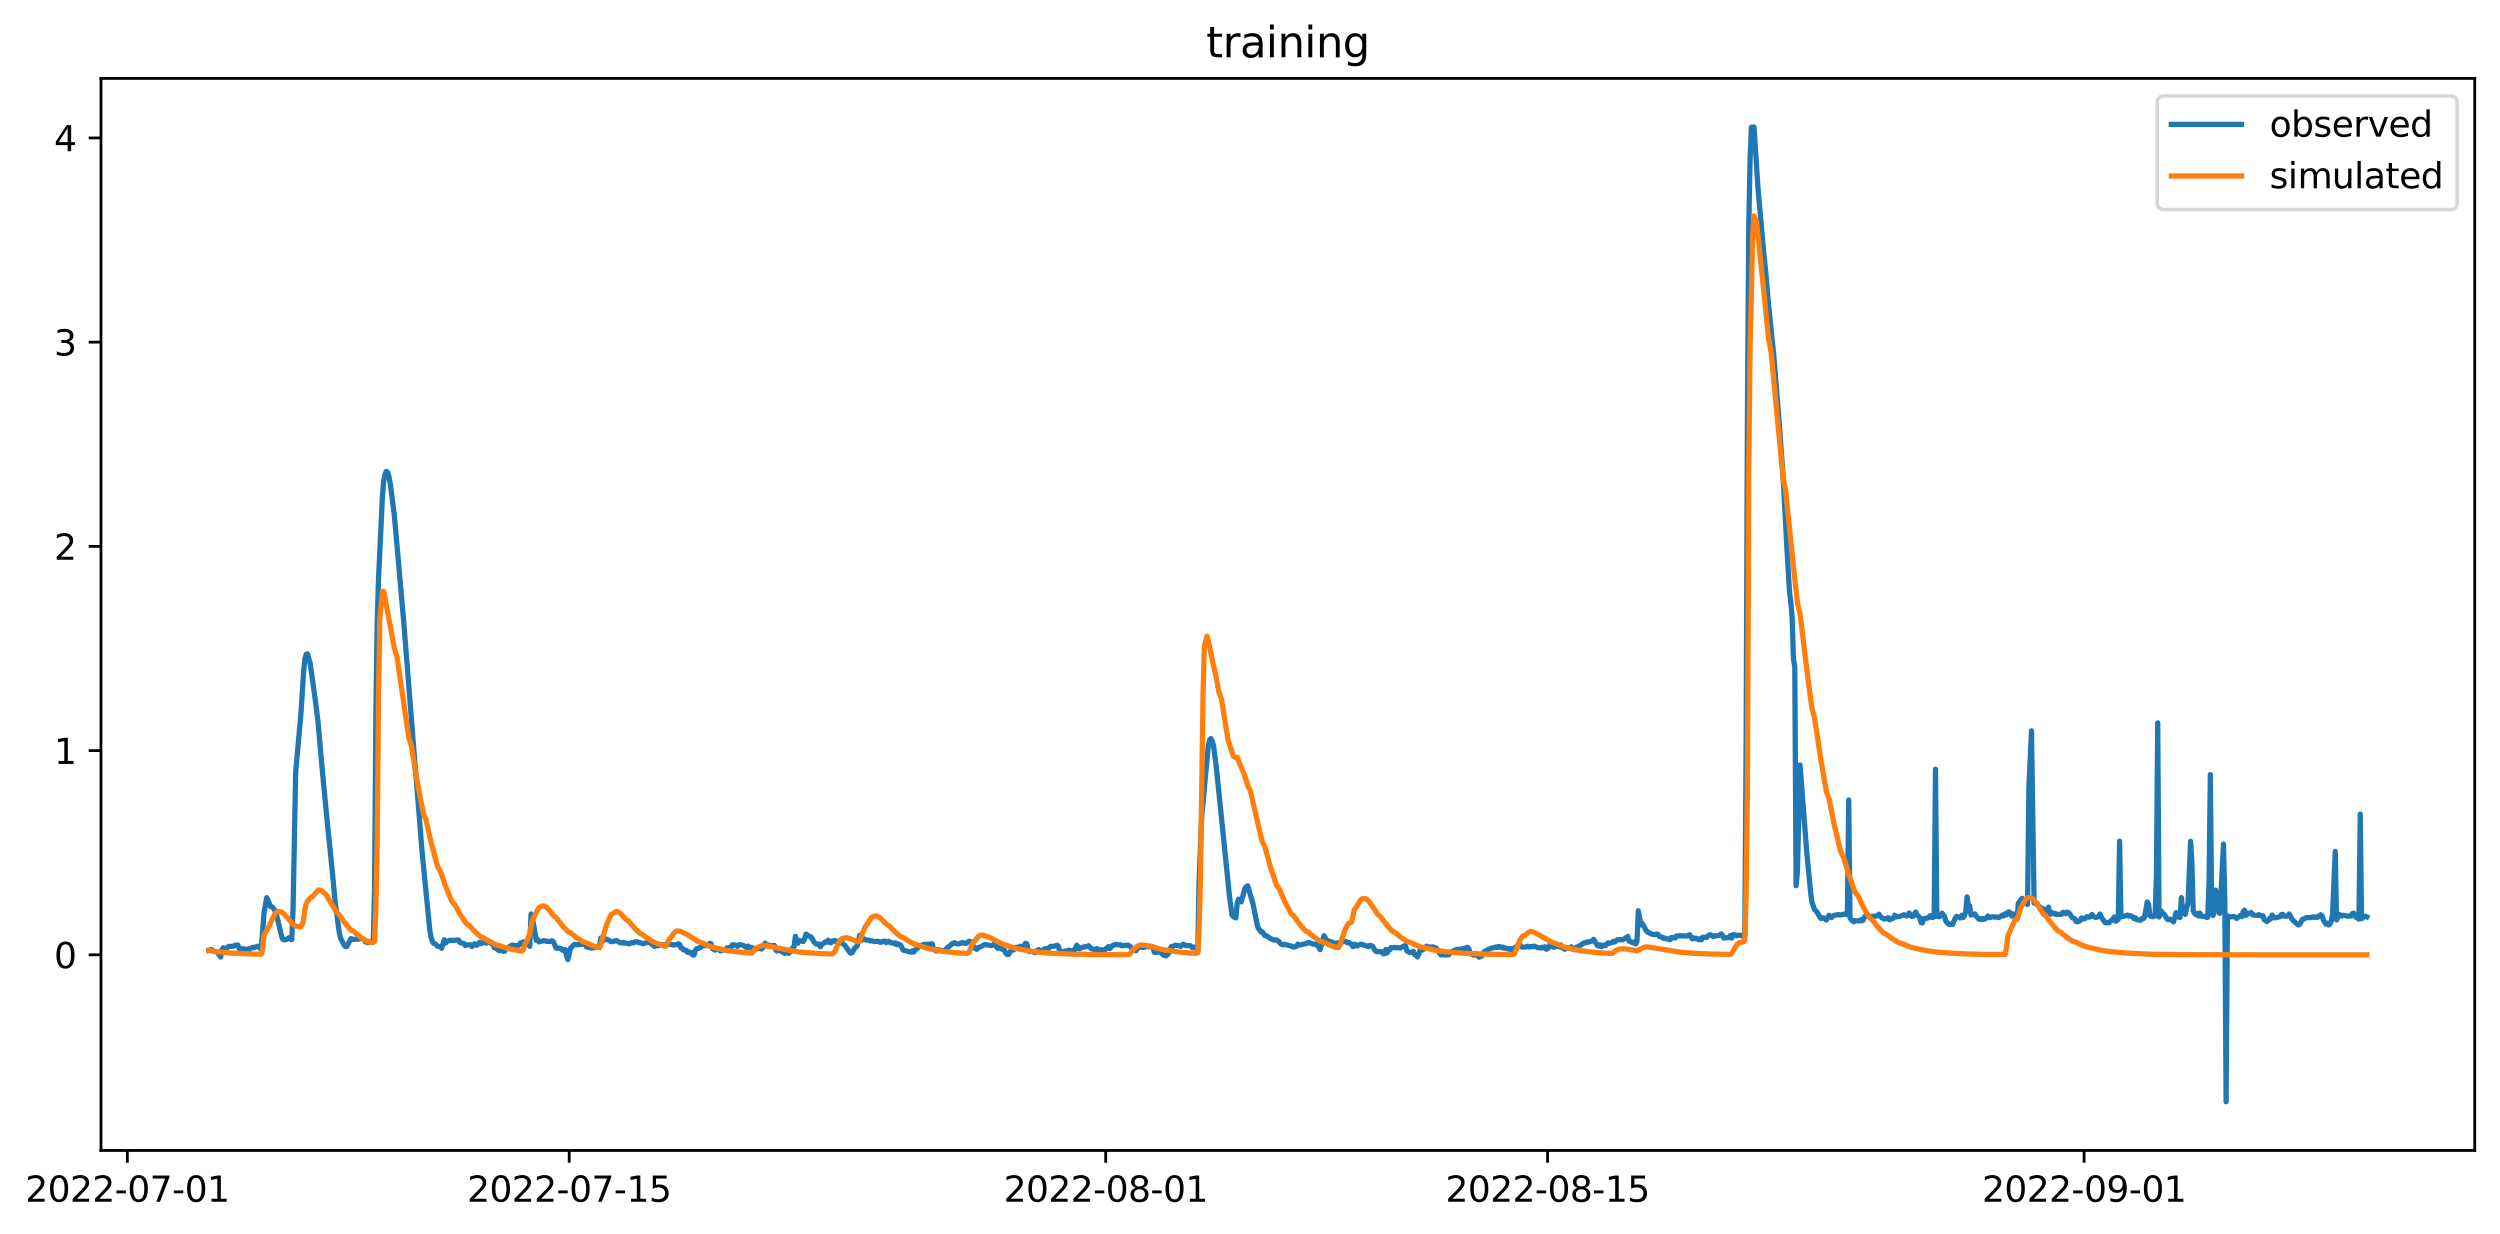 <?xml version="1.0" encoding="utf-8" standalone="no"?>
<!DOCTYPE svg PUBLIC "-//W3C//DTD SVG 1.1//EN"
  "http://www.w3.org/Graphics/SVG/1.1/DTD/svg11.dtd">
<svg xmlns:xlink="http://www.w3.org/1999/xlink" width="711.794pt" height="351.436pt" viewBox="0 0 711.794 351.436" xmlns="http://www.w3.org/2000/svg" version="1.1">
 <defs>
  <style type="text/css">*{stroke-linejoin: round; stroke-linecap: butt}</style>
 </defs>
 <g id="figure_1">
  <g id="patch_1">
   <path d="M 0 351.436 
L 711.794 351.436 
L 711.794 0 
L 0 0 
z
" style="fill: #ffffff"/>
  </g>
  <g id="axes_1">
   <g id="patch_2">
    <path d="M 28.751 327.558 
L 704.594 327.558 
L 704.594 22.318 
L 28.751 22.318 
z
" style="fill: #ffffff"/>
   </g>
   <g id="matplotlib.axis_1">
    <g id="xtick_1">
     <g id="line2d_1">
      <defs>
       <path id="m97dfba4a1a" d="M 0 0 
L 0 3.5 
" style="stroke: #000000; stroke-width: 0.8"/>
      </defs>
      <g>
       <use xlink:href="#m97dfba4a1a" x="36.258" y="327.558" style="stroke: #000000; stroke-width: 0.8"/>
      </g>
     </g>
     <g id="text_1">
      <!-- 2022-07-01 -->
      <g transform="translate(7.2 342.157) scale(0.1 -0.1)">
       <defs>
        <path id="DejaVuSans-32" d="M 1228 531 
L 3431 531 
L 3431 0 
L 469 0 
L 469 531 
Q 828 903 1448 1529 
Q 2069 2156 2228 2338 
Q 2531 2678 2651 2914 
Q 2772 3150 2772 3378 
Q 2772 3750 2511 3984 
Q 2250 4219 1831 4219 
Q 1534 4219 1204 4116 
Q 875 4013 500 3803 
L 500 4441 
Q 881 4594 1212 4672 
Q 1544 4750 1819 4750 
Q 2544 4750 2975 4387 
Q 3406 4025 3406 3419 
Q 3406 3131 3298 2873 
Q 3191 2616 2906 2266 
Q 2828 2175 2409 1742 
Q 1991 1309 1228 531 
z
" transform="scale(0.016)"/>
        <path id="DejaVuSans-30" d="M 2034 4250 
Q 1547 4250 1301 3770 
Q 1056 3291 1056 2328 
Q 1056 1369 1301 889 
Q 1547 409 2034 409 
Q 2525 409 2770 889 
Q 3016 1369 3016 2328 
Q 3016 3291 2770 3770 
Q 2525 4250 2034 4250 
z
M 2034 4750 
Q 2819 4750 3233 4129 
Q 3647 3509 3647 2328 
Q 3647 1150 3233 529 
Q 2819 -91 2034 -91 
Q 1250 -91 836 529 
Q 422 1150 422 2328 
Q 422 3509 836 4129 
Q 1250 4750 2034 4750 
z
" transform="scale(0.016)"/>
        <path id="DejaVuSans-2d" d="M 313 2009 
L 1997 2009 
L 1997 1497 
L 313 1497 
L 313 2009 
z
" transform="scale(0.016)"/>
        <path id="DejaVuSans-37" d="M 525 4666 
L 3525 4666 
L 3525 4397 
L 1831 0 
L 1172 0 
L 2766 4134 
L 525 4134 
L 525 4666 
z
" transform="scale(0.016)"/>
        <path id="DejaVuSans-31" d="M 794 531 
L 1825 531 
L 1825 4091 
L 703 3866 
L 703 4441 
L 1819 4666 
L 2450 4666 
L 2450 531 
L 3481 531 
L 3481 0 
L 794 0 
L 794 531 
z
" transform="scale(0.016)"/>
       </defs>
       <use xlink:href="#DejaVuSans-32"/>
       <use xlink:href="#DejaVuSans-30" x="63.623"/>
       <use xlink:href="#DejaVuSans-32" x="127.246"/>
       <use xlink:href="#DejaVuSans-32" x="190.869"/>
       <use xlink:href="#DejaVuSans-2d" x="254.492"/>
       <use xlink:href="#DejaVuSans-30" x="290.576"/>
       <use xlink:href="#DejaVuSans-37" x="354.199"/>
       <use xlink:href="#DejaVuSans-2d" x="417.822"/>
       <use xlink:href="#DejaVuSans-30" x="453.906"/>
       <use xlink:href="#DejaVuSans-31" x="517.529"/>
      </g>
     </g>
    </g>
    <g id="xtick_2">
     <g id="line2d_2">
      <g>
       <use xlink:href="#m97dfba4a1a" x="162.059" y="327.558" style="stroke: #000000; stroke-width: 0.8"/>
      </g>
     </g>
     <g id="text_2">
      <!-- 2022-07-15 -->
      <g transform="translate(133.001 342.157) scale(0.1 -0.1)">
       <defs>
        <path id="DejaVuSans-35" d="M 691 4666 
L 3169 4666 
L 3169 4134 
L 1269 4134 
L 1269 2991 
Q 1406 3038 1543 3061 
Q 1681 3084 1819 3084 
Q 2600 3084 3056 2656 
Q 3513 2228 3513 1497 
Q 3513 744 3044 326 
Q 2575 -91 1722 -91 
Q 1428 -91 1123 -41 
Q 819 9 494 109 
L 494 744 
Q 775 591 1075 516 
Q 1375 441 1709 441 
Q 2250 441 2565 725 
Q 2881 1009 2881 1497 
Q 2881 1984 2565 2268 
Q 2250 2553 1709 2553 
Q 1456 2553 1204 2497 
Q 953 2441 691 2322 
L 691 4666 
z
" transform="scale(0.016)"/>
       </defs>
       <use xlink:href="#DejaVuSans-32"/>
       <use xlink:href="#DejaVuSans-30" x="63.623"/>
       <use xlink:href="#DejaVuSans-32" x="127.246"/>
       <use xlink:href="#DejaVuSans-32" x="190.869"/>
       <use xlink:href="#DejaVuSans-2d" x="254.492"/>
       <use xlink:href="#DejaVuSans-30" x="290.576"/>
       <use xlink:href="#DejaVuSans-37" x="354.199"/>
       <use xlink:href="#DejaVuSans-2d" x="417.822"/>
       <use xlink:href="#DejaVuSans-31" x="453.906"/>
       <use xlink:href="#DejaVuSans-35" x="517.529"/>
      </g>
     </g>
    </g>
    <g id="xtick_3">
     <g id="line2d_3">
      <g>
       <use xlink:href="#m97dfba4a1a" x="314.817" y="327.558" style="stroke: #000000; stroke-width: 0.8"/>
      </g>
     </g>
     <g id="text_3">
      <!-- 2022-08-01 -->
      <g transform="translate(285.759 342.157) scale(0.1 -0.1)">
       <defs>
        <path id="DejaVuSans-38" d="M 2034 2216 
Q 1584 2216 1326 1975 
Q 1069 1734 1069 1313 
Q 1069 891 1326 650 
Q 1584 409 2034 409 
Q 2484 409 2743 651 
Q 3003 894 3003 1313 
Q 3003 1734 2745 1975 
Q 2488 2216 2034 2216 
z
M 1403 2484 
Q 997 2584 770 2862 
Q 544 3141 544 3541 
Q 544 4100 942 4425 
Q 1341 4750 2034 4750 
Q 2731 4750 3128 4425 
Q 3525 4100 3525 3541 
Q 3525 3141 3298 2862 
Q 3072 2584 2669 2484 
Q 3125 2378 3379 2068 
Q 3634 1759 3634 1313 
Q 3634 634 3220 271 
Q 2806 -91 2034 -91 
Q 1263 -91 848 271 
Q 434 634 434 1313 
Q 434 1759 690 2068 
Q 947 2378 1403 2484 
z
M 1172 3481 
Q 1172 3119 1398 2916 
Q 1625 2713 2034 2713 
Q 2441 2713 2670 2916 
Q 2900 3119 2900 3481 
Q 2900 3844 2670 4047 
Q 2441 4250 2034 4250 
Q 1625 4250 1398 4047 
Q 1172 3844 1172 3481 
z
" transform="scale(0.016)"/>
       </defs>
       <use xlink:href="#DejaVuSans-32"/>
       <use xlink:href="#DejaVuSans-30" x="63.623"/>
       <use xlink:href="#DejaVuSans-32" x="127.246"/>
       <use xlink:href="#DejaVuSans-32" x="190.869"/>
       <use xlink:href="#DejaVuSans-2d" x="254.492"/>
       <use xlink:href="#DejaVuSans-30" x="290.576"/>
       <use xlink:href="#DejaVuSans-38" x="354.199"/>
       <use xlink:href="#DejaVuSans-2d" x="417.822"/>
       <use xlink:href="#DejaVuSans-30" x="453.906"/>
       <use xlink:href="#DejaVuSans-31" x="517.529"/>
      </g>
     </g>
    </g>
    <g id="xtick_4">
     <g id="line2d_4">
      <g>
       <use xlink:href="#m97dfba4a1a" x="440.618" y="327.558" style="stroke: #000000; stroke-width: 0.8"/>
      </g>
     </g>
     <g id="text_4">
      <!-- 2022-08-15 -->
      <g transform="translate(411.56 342.157) scale(0.1 -0.1)">
       <use xlink:href="#DejaVuSans-32"/>
       <use xlink:href="#DejaVuSans-30" x="63.623"/>
       <use xlink:href="#DejaVuSans-32" x="127.246"/>
       <use xlink:href="#DejaVuSans-32" x="190.869"/>
       <use xlink:href="#DejaVuSans-2d" x="254.492"/>
       <use xlink:href="#DejaVuSans-30" x="290.576"/>
       <use xlink:href="#DejaVuSans-38" x="354.199"/>
       <use xlink:href="#DejaVuSans-2d" x="417.822"/>
       <use xlink:href="#DejaVuSans-31" x="453.906"/>
       <use xlink:href="#DejaVuSans-35" x="517.529"/>
      </g>
     </g>
    </g>
    <g id="xtick_5">
     <g id="line2d_5">
      <g>
       <use xlink:href="#m97dfba4a1a" x="593.376" y="327.558" style="stroke: #000000; stroke-width: 0.8"/>
      </g>
     </g>
     <g id="text_5">
      <!-- 2022-09-01 -->
      <g transform="translate(564.318 342.157) scale(0.1 -0.1)">
       <defs>
        <path id="DejaVuSans-39" d="M 703 97 
L 703 672 
Q 941 559 1184 500 
Q 1428 441 1663 441 
Q 2288 441 2617 861 
Q 2947 1281 2994 2138 
Q 2813 1869 2534 1725 
Q 2256 1581 1919 1581 
Q 1219 1581 811 2004 
Q 403 2428 403 3163 
Q 403 3881 828 4315 
Q 1253 4750 1959 4750 
Q 2769 4750 3195 4129 
Q 3622 3509 3622 2328 
Q 3622 1225 3098 567 
Q 2575 -91 1691 -91 
Q 1453 -91 1209 -44 
Q 966 3 703 97 
z
M 1959 2075 
Q 2384 2075 2632 2365 
Q 2881 2656 2881 3163 
Q 2881 3666 2632 3958 
Q 2384 4250 1959 4250 
Q 1534 4250 1286 3958 
Q 1038 3666 1038 3163 
Q 1038 2656 1286 2365 
Q 1534 2075 1959 2075 
z
" transform="scale(0.016)"/>
       </defs>
       <use xlink:href="#DejaVuSans-32"/>
       <use xlink:href="#DejaVuSans-30" x="63.623"/>
       <use xlink:href="#DejaVuSans-32" x="127.246"/>
       <use xlink:href="#DejaVuSans-32" x="190.869"/>
       <use xlink:href="#DejaVuSans-2d" x="254.492"/>
       <use xlink:href="#DejaVuSans-30" x="290.576"/>
       <use xlink:href="#DejaVuSans-39" x="354.199"/>
       <use xlink:href="#DejaVuSans-2d" x="417.822"/>
       <use xlink:href="#DejaVuSans-30" x="453.906"/>
       <use xlink:href="#DejaVuSans-31" x="517.529"/>
      </g>
     </g>
    </g>
   </g>
   <g id="matplotlib.axis_2">
    <g id="ytick_1">
     <g id="line2d_6">
      <defs>
       <path id="m1614adcaf3" d="M 0 0 
L -3.5 0 
" style="stroke: #000000; stroke-width: 0.8"/>
      </defs>
      <g>
       <use xlink:href="#m1614adcaf3" x="28.751" y="271.853" style="stroke: #000000; stroke-width: 0.8"/>
      </g>
     </g>
     <g id="text_6">
      <!-- 0 -->
      <g transform="translate(15.388 275.653) scale(0.1 -0.1)">
       <use xlink:href="#DejaVuSans-30"/>
      </g>
     </g>
    </g>
    <g id="ytick_2">
     <g id="line2d_7">
      <g>
       <use xlink:href="#m1614adcaf3" x="28.751" y="213.708" style="stroke: #000000; stroke-width: 0.8"/>
      </g>
     </g>
     <g id="text_7">
      <!-- 1 -->
      <g transform="translate(15.388 217.508) scale(0.1 -0.1)">
       <use xlink:href="#DejaVuSans-31"/>
      </g>
     </g>
    </g>
    <g id="ytick_3">
     <g id="line2d_8">
      <g>
       <use xlink:href="#m1614adcaf3" x="28.751" y="155.563" style="stroke: #000000; stroke-width: 0.8"/>
      </g>
     </g>
     <g id="text_8">
      <!-- 2 -->
      <g transform="translate(15.388 159.363) scale(0.1 -0.1)">
       <use xlink:href="#DejaVuSans-32"/>
      </g>
     </g>
    </g>
    <g id="ytick_4">
     <g id="line2d_9">
      <g>
       <use xlink:href="#m1614adcaf3" x="28.751" y="97.419" style="stroke: #000000; stroke-width: 0.8"/>
      </g>
     </g>
     <g id="text_9">
      <!-- 3 -->
      <g transform="translate(15.388 101.218) scale(0.1 -0.1)">
       <defs>
        <path id="DejaVuSans-33" d="M 2597 2516 
Q 3050 2419 3304 2112 
Q 3559 1806 3559 1356 
Q 3559 666 3084 287 
Q 2609 -91 1734 -91 
Q 1441 -91 1130 -33 
Q 819 25 488 141 
L 488 750 
Q 750 597 1062 519 
Q 1375 441 1716 441 
Q 2309 441 2620 675 
Q 2931 909 2931 1356 
Q 2931 1769 2642 2001 
Q 2353 2234 1838 2234 
L 1294 2234 
L 1294 2753 
L 1863 2753 
Q 2328 2753 2575 2939 
Q 2822 3125 2822 3475 
Q 2822 3834 2567 4026 
Q 2313 4219 1838 4219 
Q 1578 4219 1281 4162 
Q 984 4106 628 3988 
L 628 4550 
Q 988 4650 1302 4700 
Q 1616 4750 1894 4750 
Q 2613 4750 3031 4423 
Q 3450 4097 3450 3541 
Q 3450 3153 3228 2886 
Q 3006 2619 2597 2516 
z
" transform="scale(0.016)"/>
       </defs>
       <use xlink:href="#DejaVuSans-33"/>
      </g>
     </g>
    </g>
    <g id="ytick_5">
     <g id="line2d_10">
      <g>
       <use xlink:href="#m1614adcaf3" x="28.751" y="39.274" style="stroke: #000000; stroke-width: 0.8"/>
      </g>
     </g>
     <g id="text_10">
      <!-- 4 -->
      <g transform="translate(15.388 43.073) scale(0.1 -0.1)">
       <defs>
        <path id="DejaVuSans-34" d="M 2419 4116 
L 825 1625 
L 2419 1625 
L 2419 4116 
z
M 2253 4666 
L 3047 4666 
L 3047 1625 
L 3713 1625 
L 3713 1100 
L 3047 1100 
L 3047 0 
L 2419 0 
L 2419 1100 
L 313 1100 
L 313 1709 
L 2253 4666 
z
" transform="scale(0.016)"/>
       </defs>
       <use xlink:href="#DejaVuSans-34"/>
      </g>
     </g>
    </g>
   </g>
   <g id="line2d_11">
    <path d="M 59.471 270.582 
L 60.22 270.359 
L 60.594 270.734 
L 61.343 271.001 
L 61.718 270.9 
L 62.841 272.489 
L 63.215 270.353 
L 63.59 269.851 
L 63.964 270.124 
L 64.713 269.819 
L 65.087 269.476 
L 65.836 269.438 
L 66.21 269.469 
L 66.959 269.12 
L 67.708 269.056 
L 68.082 270.048 
L 68.457 270.239 
L 69.206 270.124 
L 69.954 270.277 
L 70.329 270.709 
L 70.703 270.162 
L 71.078 270.264 
L 71.827 269.724 
L 72.201 269.819 
L 72.95 269.597 
L 73.324 269.399 
L 73.699 269.406 
L 74.073 270.124 
L 74.447 269.215 
L 75.196 259.711 
L 75.945 255.579 
L 77.068 258.154 
L 77.443 258.224 
L 77.817 258.503 
L 78.566 259.775 
L 80.063 266.132 
L 80.438 267.34 
L 80.812 267.607 
L 81.561 267.454 
L 82.31 266.996 
L 82.684 267.34 
L 83.059 267.53 
L 83.433 259.012 
L 84.182 219.788 
L 85.68 203.221 
L 86.428 191.435 
L 86.803 187.716 
L 87.177 186.286 
L 87.552 186.159 
L 88.3 188.829 
L 89.798 199.483 
L 90.547 205.548 
L 91.67 218.294 
L 93.168 234.041 
L 93.917 241.25 
L 94.665 248.726 
L 95.414 256.698 
L 96.537 265.115 
L 96.912 266.996 
L 97.661 268.484 
L 98.035 269.209 
L 98.409 269.501 
L 98.784 269.438 
L 99.907 267.244 
L 100.656 267.499 
L 101.405 267.378 
L 101.779 267.435 
L 102.154 267.34 
L 102.528 267.054 
L 103.277 267.308 
L 103.651 267.53 
L 104.026 268.166 
L 104.774 268.389 
L 105.149 268.103 
L 105.523 268.179 
L 105.898 267.912 
L 106.272 268.141 
L 106.646 253.227 
L 107.021 202.382 
L 107.395 177.258 
L 107.77 164.811 
L 108.893 141.181 
L 109.267 136.89 
L 109.642 134.983 
L 110.016 134.189 
L 110.39 134.564 
L 110.765 135.873 
L 111.139 137.844 
L 112.263 146.585 
L 114.883 176.305 
L 118.253 218.803 
L 119.376 232.439 
L 120.125 242.089 
L 122.372 264.892 
L 122.746 266.958 
L 123.12 268.007 
L 123.495 268.598 
L 124.244 268.98 
L 124.618 269.438 
L 125.367 269.565 
L 125.741 269.972 
L 126.49 267.594 
L 126.864 268.522 
L 127.239 268.071 
L 127.988 267.721 
L 129.485 267.753 
L 129.86 267.607 
L 130.608 267.658 
L 130.983 268.37 
L 132.106 268.643 
L 132.481 269.209 
L 132.855 269.024 
L 133.978 268.98 
L 134.353 269.476 
L 135.101 268.713 
L 135.476 269.12 
L 135.85 269.094 
L 136.599 268.255 
L 136.973 268.675 
L 138.097 268.217 
L 138.471 268.522 
L 138.845 268.42 
L 139.22 268.026 
L 139.594 268.23 
L 139.969 268.751 
L 140.343 268.643 
L 140.717 269.857 
L 141.092 269.755 
L 141.841 270.518 
L 142.215 270.696 
L 142.964 270.359 
L 143.338 270.887 
L 143.713 270.804 
L 144.087 270.124 
L 144.836 269.857 
L 145.21 269.374 
L 145.959 269.088 
L 147.082 269.279 
L 147.457 269.209 
L 147.831 269.024 
L 148.206 268.446 
L 148.58 268.929 
L 148.954 268.141 
L 149.329 268.23 
L 150.452 268.865 
L 150.827 269.438 
L 151.201 260.22 
L 151.575 261.237 
L 152.699 267.753 
L 153.073 267.492 
L 153.447 268.166 
L 154.945 267.797 
L 155.694 268.026 
L 156.817 268.039 
L 157.191 267.836 
L 157.566 268.166 
L 158.315 269.914 
L 158.689 270.01 
L 159.063 269.933 
L 159.438 270.105 
L 159.812 270.086 
L 160.187 270.582 
L 160.936 270.359 
L 161.31 272.26 
L 161.684 273.22 
L 162.433 269.946 
L 163.182 269.171 
L 163.556 268.865 
L 164.305 268.993 
L 165.803 268.834 
L 166.552 268.484 
L 166.926 269.59 
L 168.424 269.946 
L 169.921 269.66 
L 170.67 269.724 
L 171.045 267.073 
L 171.419 267.263 
L 171.793 267.785 
L 172.168 267.187 
L 173.291 267.689 
L 174.04 268.134 
L 175.537 267.797 
L 176.286 268.293 
L 177.035 268.484 
L 177.409 268.293 
L 177.784 268.522 
L 178.158 268.452 
L 178.907 268.707 
L 179.281 268.675 
L 179.656 268.408 
L 180.405 268.446 
L 180.779 268.166 
L 181.528 268.166 
L 181.902 268.408 
L 182.277 268.389 
L 183.026 268.707 
L 184.523 268.255 
L 184.898 268.293 
L 186.395 269.469 
L 187.144 269.183 
L 187.518 269.247 
L 187.893 269.018 
L 188.267 269.056 
L 188.642 268.98 
L 189.39 269.094 
L 190.139 268.751 
L 190.514 268.929 
L 191.263 268.897 
L 191.637 269.056 
L 192.386 268.961 
L 192.76 268.98 
L 193.135 268.707 
L 193.509 268.904 
L 193.883 269.914 
L 194.258 269.933 
L 194.632 270.455 
L 195.381 270.55 
L 195.755 271.154 
L 196.13 271.04 
L 196.504 271.313 
L 196.879 271.154 
L 197.253 271.917 
L 197.627 271.879 
L 198.002 270.614 
L 198.376 270.086 
L 198.751 270.073 
L 199.499 269.692 
L 199.874 269.361 
L 200.623 269.215 
L 201.372 269.247 
L 201.746 269.056 
L 202.12 268.548 
L 202.495 268.751 
L 202.869 270.137 
L 203.618 270.518 
L 203.992 270.162 
L 204.741 270.328 
L 205.116 270.773 
L 205.49 270.518 
L 205.864 270.544 
L 206.239 270.391 
L 206.613 270.506 
L 206.988 269.883 
L 207.736 269.755 
L 208.111 269.857 
L 208.485 269.018 
L 209.234 269.018 
L 209.983 269.438 
L 210.357 268.993 
L 211.106 268.993 
L 211.855 269.279 
L 212.229 269.628 
L 212.604 269.743 
L 212.978 269.374 
L 213.353 269.819 
L 213.727 269.692 
L 214.101 269.819 
L 214.476 270.359 
L 215.225 270.169 
L 216.348 269.819 
L 216.722 270.2 
L 217.097 269.978 
L 217.471 269.361 
L 217.845 268.516 
L 218.22 269.247 
L 218.594 269.279 
L 218.969 269.094 
L 219.343 269.31 
L 220.466 269.171 
L 220.841 270.429 
L 221.215 270.773 
L 221.59 270.582 
L 221.964 270.582 
L 223.462 271.44 
L 224.21 271.218 
L 224.585 271.421 
L 225.334 270.55 
L 225.708 269.819 
L 226.082 269.533 
L 226.457 266.577 
L 226.831 267.817 
L 227.206 268.522 
L 227.58 267.785 
L 228.703 268.064 
L 229.078 267.34 
L 229.452 265.973 
L 230.95 266.831 
L 231.324 267.378 
L 231.699 268.134 
L 232.447 268.802 
L 233.196 268.789 
L 233.571 269.565 
L 233.945 268.98 
L 234.694 268.446 
L 235.068 268.134 
L 235.443 268.293 
L 235.817 267.689 
L 236.566 268.452 
L 236.94 267.95 
L 237.689 267.785 
L 238.063 268.179 
L 238.438 268.007 
L 238.812 268.408 
L 239.187 268.484 
L 239.561 268.331 
L 240.684 269.342 
L 241.808 270.963 
L 242.182 271.383 
L 242.556 271.313 
L 243.305 269.978 
L 243.68 269.705 
L 244.054 269.279 
L 244.803 266.291 
L 245.177 267.797 
L 245.552 267.302 
L 245.926 267.276 
L 246.675 267.689 
L 247.424 267.689 
L 247.798 267.912 
L 248.172 267.848 
L 248.921 268.071 
L 250.044 268.007 
L 250.419 268.255 
L 250.793 268.293 
L 251.168 268.103 
L 251.917 267.912 
L 252.291 268.357 
L 253.04 268.007 
L 253.414 268.37 
L 253.789 268.37 
L 254.537 268.637 
L 254.912 268.452 
L 255.286 268.98 
L 255.661 268.738 
L 256.409 269.056 
L 257.158 270.518 
L 258.281 270.804 
L 259.03 271.027 
L 259.405 271.078 
L 259.779 270.709 
L 260.153 271.078 
L 260.528 270.455 
L 261.277 269.946 
L 261.651 269.438 
L 262.774 268.98 
L 263.523 268.865 
L 264.646 268.834 
L 265.395 268.707 
L 265.77 270.277 
L 266.518 270.773 
L 266.893 270.353 
L 267.267 270.677 
L 267.642 270.467 
L 268.016 270.709 
L 268.765 270.773 
L 269.888 269.666 
L 270.262 269.476 
L 271.011 268.751 
L 271.76 268.408 
L 272.509 268.751 
L 272.883 268.77 
L 274.007 268.37 
L 274.755 268.611 
L 275.13 268.56 
L 275.879 267.988 
L 276.253 268.039 
L 276.627 268.293 
L 277.002 269.215 
L 277.751 270.137 
L 278.125 270.277 
L 278.499 269.781 
L 278.874 269.724 
L 279.997 269.132 
L 280.371 268.897 
L 282.244 269.247 
L 282.992 268.929 
L 283.367 268.37 
L 283.741 269.628 
L 284.116 270.048 
L 284.49 269.374 
L 285.239 270.232 
L 285.988 270.518 
L 286.362 271.383 
L 286.736 271.764 
L 287.111 271.758 
L 287.485 271.268 
L 287.86 270.55 
L 288.608 270.455 
L 288.983 269.819 
L 289.357 269.724 
L 290.106 269.724 
L 290.48 269.399 
L 290.855 269.552 
L 291.229 269.469 
L 291.604 269.209 
L 291.978 268.579 
L 292.353 268.751 
L 292.727 270.614 
L 293.101 270.963 
L 293.476 270.868 
L 294.225 270.963 
L 294.599 271.268 
L 294.973 270.773 
L 295.348 270.932 
L 295.722 270.353 
L 296.471 271.078 
L 296.845 270.518 
L 297.594 270.073 
L 298.343 270.073 
L 298.717 269.857 
L 299.092 269.476 
L 300.215 269.406 
L 300.964 269.12 
L 301.338 269.399 
L 301.713 270.9 
L 302.462 270.932 
L 302.836 271.116 
L 303.21 270.773 
L 303.585 271.249 
L 303.959 270.62 
L 304.334 270.518 
L 304.708 271.04 
L 305.082 270.677 
L 305.457 270.62 
L 305.831 270.887 
L 306.58 269.12 
L 306.954 269.552 
L 307.329 270.2 
L 307.703 269.914 
L 308.826 269.552 
L 309.575 269.514 
L 309.95 269.247 
L 310.698 270.105 
L 311.822 270.423 
L 312.196 270.086 
L 312.571 270.232 
L 312.945 270.544 
L 313.694 270.391 
L 314.068 270.9 
L 315.566 269.514 
L 315.94 270.105 
L 316.689 269.279 
L 317.438 268.929 
L 317.812 268.865 
L 318.187 268.993 
L 318.935 268.961 
L 319.31 269.285 
L 320.433 269.132 
L 320.807 269.183 
L 321.182 269.094 
L 321.931 269.59 
L 322.305 270.232 
L 323.428 270.696 
L 323.803 270.01 
L 324.552 269.666 
L 325.675 269.755 
L 326.424 269.438 
L 327.547 269.59 
L 327.921 269.438 
L 328.296 269.724 
L 328.67 271.154 
L 329.044 271.218 
L 329.793 271.059 
L 330.168 270.773 
L 330.542 271.249 
L 331.291 271.949 
L 331.665 272.108 
L 332.04 272.146 
L 332.414 271.822 
L 332.789 271.268 
L 333.163 270.2 
L 333.537 269.476 
L 333.912 269.469 
L 334.661 269.12 
L 335.784 269.285 
L 336.158 269.438 
L 336.907 268.827 
L 337.656 269.247 
L 338.779 269.215 
L 339.528 269.819 
L 339.902 269.628 
L 340.651 269.819 
L 341.026 271.001 
L 341.4 250.97 
L 342.149 232.63 
L 344.021 212.337 
L 344.395 210.659 
L 344.77 210.284 
L 345.144 210.964 
L 345.518 212.35 
L 346.267 218.103 
L 347.016 225.382 
L 350.011 254.829 
L 350.76 260.512 
L 351.135 261.014 
L 351.883 261.332 
L 352.258 257.079 
L 352.632 256.011 
L 353.381 256.774 
L 354.504 252.814 
L 354.879 252.426 
L 355.253 252.21 
L 356.751 257.346 
L 357.874 262.953 
L 358.248 264.326 
L 358.623 264.67 
L 358.997 265.356 
L 359.371 265.274 
L 360.12 266.386 
L 360.495 266.348 
L 361.618 267.187 
L 362.741 267.658 
L 363.49 267.626 
L 364.239 268.166 
L 364.613 268.713 
L 364.988 268.942 
L 365.362 269.024 
L 365.736 268.865 
L 367.608 269.342 
L 368.357 269.66 
L 369.106 269.438 
L 369.48 268.802 
L 369.855 269.018 
L 370.229 269.024 
L 371.353 268.751 
L 371.727 268.738 
L 372.476 268.357 
L 372.85 268.37 
L 373.973 268.865 
L 374.722 268.789 
L 375.097 269.31 
L 375.471 269.514 
L 375.845 270.391 
L 376.969 266.424 
L 377.717 267.721 
L 379.215 268.262 
L 379.964 268.611 
L 381.087 268.408 
L 382.959 268.026 
L 383.334 268.103 
L 383.708 268.446 
L 384.082 268.325 
L 384.831 268.929 
L 385.206 269.514 
L 385.58 268.827 
L 385.954 268.961 
L 386.329 269.342 
L 387.078 269.018 
L 387.452 268.802 
L 389.698 269.514 
L 390.073 269.12 
L 390.822 269.438 
L 391.571 270.709 
L 391.945 270.963 
L 392.319 270.9 
L 393.443 271.001 
L 393.817 271.535 
L 394.191 271.567 
L 394.566 270.315 
L 394.94 271.313 
L 395.315 270.391 
L 395.689 270.423 
L 396.063 269.781 
L 396.438 269.851 
L 397.187 269.724 
L 397.561 269.857 
L 397.935 269.781 
L 398.684 269.933 
L 399.807 269.279 
L 400.182 269.285 
L 400.556 270.741 
L 401.305 271.154 
L 401.68 271.23 
L 402.428 270.868 
L 402.803 271.841 
L 403.177 271.949 
L 403.552 272.451 
L 403.926 271.726 
L 404.3 270.62 
L 404.675 270.582 
L 405.424 270.232 
L 406.172 269.399 
L 406.547 269.66 
L 408.044 269.597 
L 408.419 270.2 
L 408.793 269.883 
L 409.542 270.741 
L 409.916 271.459 
L 410.291 271.879 
L 410.665 271.631 
L 411.414 271.949 
L 411.789 271.764 
L 412.163 271.917 
L 412.537 271.802 
L 412.912 271.186 
L 414.784 270.296 
L 415.907 270.277 
L 416.656 270.048 
L 417.03 270.073 
L 417.779 269.692 
L 418.153 270.01 
L 418.528 271.116 
L 418.902 271.599 
L 419.651 271.949 
L 420.025 271.459 
L 421.149 272.521 
L 421.898 272.203 
L 422.646 270.887 
L 423.395 270.582 
L 423.77 270.264 
L 424.518 270.073 
L 424.893 269.857 
L 425.267 269.851 
L 426.016 269.597 
L 426.39 269.781 
L 426.765 269.476 
L 427.139 269.565 
L 427.514 269.819 
L 427.888 269.66 
L 428.262 269.972 
L 428.637 269.883 
L 429.386 270.2 
L 430.134 270.073 
L 430.509 270.925 
L 430.883 270.124 
L 431.258 269.755 
L 431.632 269.628 
L 432.007 269.247 
L 432.381 269.247 
L 432.755 269.12 
L 433.13 269.59 
L 433.504 269.66 
L 434.253 269.66 
L 435.002 269.399 
L 435.376 269.628 
L 436.125 269.438 
L 436.499 269.514 
L 436.874 269.374 
L 437.623 269.755 
L 438.746 269.933 
L 439.12 269.705 
L 439.495 269.851 
L 439.869 269.552 
L 440.243 270.264 
L 440.618 270.124 
L 440.992 269.755 
L 441.367 268.865 
L 441.741 269.31 
L 442.49 269.724 
L 442.864 269.399 
L 443.239 269.399 
L 443.613 269.183 
L 443.988 269.59 
L 444.362 269.024 
L 444.736 269.857 
L 445.111 269.692 
L 445.485 270.277 
L 445.86 270.042 
L 446.608 269.883 
L 446.983 269.972 
L 447.357 269.552 
L 447.732 270.2 
L 448.106 270.048 
L 448.48 270.423 
L 448.855 269.666 
L 449.229 269.628 
L 450.727 268.611 
L 451.101 268.446 
L 451.476 268.446 
L 451.85 268.198 
L 452.225 268.217 
L 453.348 267.912 
L 453.722 267.454 
L 454.845 269.247 
L 455.22 269.399 
L 455.594 269.018 
L 455.969 269.565 
L 456.343 269.171 
L 456.717 269.056 
L 457.092 269.247 
L 457.841 268.446 
L 458.215 268.611 
L 458.964 268.325 
L 459.338 268.026 
L 459.713 268.217 
L 460.461 267.569 
L 460.836 267.594 
L 461.21 267.492 
L 461.959 267.607 
L 463.082 266.927 
L 463.457 266.615 
L 463.831 267.95 
L 464.206 268.071 
L 464.58 268.331 
L 464.954 268.42 
L 465.329 268.179 
L 465.703 268.77 
L 466.078 267.988 
L 466.452 259.33 
L 467.201 263.335 
L 467.575 262.915 
L 468.324 264.257 
L 468.698 264.937 
L 469.073 265.369 
L 470.196 265.89 
L 470.57 266.068 
L 471.319 266.1 
L 471.694 265.928 
L 472.068 266.005 
L 472.443 266.64 
L 472.817 266.768 
L 473.191 266.768 
L 473.566 267.149 
L 473.94 267.054 
L 474.315 267.302 
L 474.689 267.276 
L 475.438 267.562 
L 475.812 266.92 
L 476.187 267.073 
L 476.561 266.927 
L 476.935 267.073 
L 477.31 266.482 
L 477.684 266.539 
L 478.433 266.386 
L 478.807 266.482 
L 480.305 266.501 
L 481.054 266.119 
L 481.803 267.302 
L 482.177 267.022 
L 482.552 267.263 
L 482.926 267.117 
L 483.675 267.562 
L 484.049 267.263 
L 484.424 267.569 
L 484.798 266.831 
L 485.921 266.92 
L 486.296 266.45 
L 486.67 266.195 
L 487.044 266.164 
L 487.793 266.672 
L 488.168 266.424 
L 488.542 266.462 
L 489.665 266.259 
L 490.04 265.928 
L 490.414 266.291 
L 490.788 267.073 
L 492.286 266.92 
L 492.661 266.386 
L 493.035 267.085 
L 493.409 266.119 
L 494.158 266.195 
L 494.533 266.45 
L 494.907 266.272 
L 495.281 266.259 
L 496.03 266.482 
L 496.405 266.081 
L 496.779 266.348 
L 497.153 211.142 
L 497.528 117.552 
L 497.902 64.641 
L 498.277 45.423 
L 498.651 36.193 
L 499.4 36.193 
L 500.523 53.433 
L 502.021 70.458 
L 502.77 77.864 
L 503.518 86.573 
L 505.016 101.074 
L 506.514 119.612 
L 507.637 135.047 
L 508.76 156.076 
L 509.509 168.549 
L 509.883 171.41 
L 510.258 175.892 
L 510.632 187.659 
L 511.006 189.846 
L 511.381 252.197 
L 511.755 248.141 
L 512.504 217.817 
L 514.376 242.165 
L 515.499 253.913 
L 515.874 256.819 
L 516.623 258.98 
L 517.371 259.711 
L 518.12 261.141 
L 518.495 261.504 
L 518.869 261.275 
L 519.243 261.396 
L 519.992 261.936 
L 520.741 260.601 
L 521.49 261.237 
L 521.864 260.824 
L 522.239 260.588 
L 522.988 260.512 
L 523.362 260.41 
L 524.111 260.506 
L 525.234 260.207 
L 525.608 260.398 
L 525.983 259.934 
L 526.357 227.785 
L 526.732 261.332 
L 527.106 261.923 
L 527.855 262.457 
L 528.229 262.127 
L 529.352 262.19 
L 529.727 261.885 
L 530.101 262.19 
L 530.476 261.923 
L 530.85 261.078 
L 531.224 260.779 
L 531.599 260.919 
L 531.973 260.894 
L 532.348 260.983 
L 533.471 260.855 
L 533.845 260.894 
L 534.594 260.703 
L 534.969 260.283 
L 535.343 260.894 
L 535.717 261.269 
L 536.466 261.65 
L 537.215 261.523 
L 537.589 261.275 
L 537.964 261.885 
L 538.338 261.586 
L 538.713 261.618 
L 539.087 261.396 
L 539.461 260.588 
L 539.836 261.078 
L 540.21 260.894 
L 540.585 261.014 
L 541.708 260.627 
L 542.082 260.436 
L 542.831 260.779 
L 543.206 260.665 
L 543.58 259.94 
L 544.329 260.932 
L 544.703 260.855 
L 545.452 259.679 
L 545.826 260.588 
L 546.201 260.779 
L 546.575 261.332 
L 546.95 262.686 
L 547.324 262.794 
L 547.698 261.504 
L 548.822 261.428 
L 549.57 260.696 
L 549.945 261.199 
L 550.319 261.199 
L 550.694 261.014 
L 551.068 219.012 
L 551.443 260.442 
L 551.817 261.008 
L 552.191 260.983 
L 552.566 260.665 
L 552.94 259.997 
L 553.689 261.078 
L 554.063 262.381 
L 554.812 263.08 
L 555.187 263.22 
L 555.561 263.08 
L 555.935 263.182 
L 556.684 261.466 
L 557.059 260.919 
L 558.182 261.351 
L 558.556 260.588 
L 558.931 261.237 
L 559.305 260.779 
L 559.679 259.584 
L 560.054 255.363 
L 560.428 257.677 
L 560.803 257.88 
L 561.177 260.506 
L 562.3 260.207 
L 562.675 260.894 
L 563.049 261.237 
L 563.424 261.733 
L 563.798 261.586 
L 564.172 261.809 
L 564.547 261.491 
L 564.921 261.733 
L 565.296 261.555 
L 566.044 260.792 
L 566.419 261.275 
L 567.168 261.046 
L 568.665 261.11 
L 569.04 261.275 
L 570.163 260.506 
L 570.537 260.779 
L 570.912 260.169 
L 571.286 260.474 
L 571.661 259.749 
L 572.035 259.648 
L 572.409 260.093 
L 572.784 260.824 
L 573.158 260.169 
L 574.281 261.714 
L 574.656 257.194 
L 575.03 256.774 
L 575.405 256.024 
L 575.779 255.782 
L 576.153 256.66 
L 576.528 256.202 
L 576.902 257.264 
L 577.277 257.499 
L 577.651 224.492 
L 578.4 208.091 
L 579.149 257.156 
L 579.523 257.2 
L 579.897 257.117 
L 580.646 258.376 
L 581.021 258.344 
L 581.395 259.368 
L 581.77 258.758 
L 582.518 259.361 
L 582.893 260.321 
L 583.267 258.262 
L 583.642 260.347 
L 584.016 259.787 
L 584.39 259.934 
L 584.765 260.207 
L 585.139 260.061 
L 585.514 260.36 
L 587.011 260.283 
L 587.386 259.749 
L 588.134 260.131 
L 588.509 259.679 
L 588.883 259.826 
L 589.258 260.124 
L 590.006 261.3 
L 590.755 261.586 
L 591.13 262.419 
L 591.504 262.419 
L 592.253 262.114 
L 592.627 261.364 
L 593.002 261.428 
L 593.376 261.618 
L 593.751 261.466 
L 594.125 261.014 
L 594.874 261.141 
L 595.623 260.36 
L 595.997 260.951 
L 596.746 261.237 
L 597.12 261.046 
L 597.495 261.014 
L 597.869 260.245 
L 598.243 261.078 
L 599.367 262.686 
L 600.49 262.724 
L 600.864 262.19 
L 601.239 262.038 
L 601.988 261.084 
L 602.362 262.286 
L 603.111 261.745 
L 603.485 239.495 
L 603.86 261.046 
L 605.357 260.703 
L 605.732 260.538 
L 606.106 260.855 
L 606.48 260.696 
L 607.229 261.046 
L 607.604 261.542 
L 607.978 261.313 
L 608.352 261.841 
L 609.476 262 
L 609.85 261.523 
L 610.224 261.58 
L 610.599 261.141 
L 611.348 256.819 
L 611.722 257.384 
L 612.097 260.665 
L 612.471 260.919 
L 612.845 261.008 
L 613.22 260.824 
L 613.594 260.779 
L 613.969 249.476 
L 614.343 205.815 
L 614.717 261.078 
L 615.466 259.489 
L 615.841 260.245 
L 616.215 260.321 
L 616.964 261.618 
L 617.338 261.873 
L 617.713 261.695 
L 618.087 261.777 
L 618.461 262.038 
L 618.836 262.476 
L 619.585 259.838 
L 619.959 260.894 
L 620.333 261.122 
L 620.708 261.205 
L 621.082 255.592 
L 621.457 259.997 
L 621.831 259.597 
L 622.206 260.347 
L 622.58 258.452 
L 622.954 257.168 
L 623.703 239.527 
L 624.078 245.827 
L 624.452 259.368 
L 624.826 260.029 
L 625.201 260.398 
L 625.575 260.093 
L 625.95 260.817 
L 626.324 259.965 
L 626.698 260.703 
L 627.073 260.951 
L 627.822 260.855 
L 628.196 261.199 
L 628.57 261.161 
L 628.945 251.828 
L 629.319 220.538 
L 629.694 258.758 
L 630.068 260.665 
L 630.442 259.679 
L 630.817 253.418 
L 631.191 255.42 
L 631.94 260.061 
L 632.315 255.287 
L 633.063 240.322 
L 633.438 256.278 
L 633.812 313.684 
L 634.187 260.741 
L 634.561 261.11 
L 636.059 260.951 
L 636.433 261.122 
L 636.807 261.504 
L 637.931 260.633 
L 638.305 260.97 
L 638.679 259.552 
L 639.054 259.139 
L 639.428 260.665 
L 640.177 259.997 
L 640.551 260.054 
L 640.926 259.787 
L 641.3 260.442 
L 641.675 260.474 
L 642.049 260.633 
L 642.798 260.633 
L 643.172 260.398 
L 643.547 260.728 
L 644.296 260.728 
L 644.67 261.885 
L 645.419 262.381 
L 645.793 262.114 
L 646.168 261.459 
L 646.542 261.618 
L 646.916 260.538 
L 647.291 261.122 
L 647.665 261.332 
L 649.163 261.008 
L 649.537 260.442 
L 649.912 260.321 
L 650.286 260.824 
L 651.035 260.887 
L 651.409 260.665 
L 651.784 260.22 
L 652.533 261.65 
L 653.281 262.457 
L 654.405 263.366 
L 654.779 263.144 
L 655.528 261.771 
L 655.902 261.682 
L 656.651 261.269 
L 658.149 261.199 
L 658.523 261.046 
L 658.897 261.199 
L 659.272 261.046 
L 659.646 261.237 
L 660.021 261.046 
L 660.769 260.442 
L 661.144 260.779 
L 661.518 262 
L 662.267 263.144 
L 662.642 262.826 
L 663.016 263.373 
L 663.39 263.049 
L 663.765 262.229 
L 664.139 260.061 
L 664.888 242.42 
L 665.262 261.923 
L 666.011 260.347 
L 666.76 260.824 
L 667.134 260.588 
L 668.258 260.824 
L 669.381 260.817 
L 669.755 260.131 
L 670.13 259.997 
L 670.504 260.741 
L 670.878 261.237 
L 671.253 261.351 
L 671.627 261.682 
L 672.002 231.79 
L 672.376 261.555 
L 673.125 260.983 
L 673.499 260.855 
L 673.874 261.046 
L 673.874 261.046 
" clip-path="url(#pf10004e91a)" style="fill: none; stroke: #1f77b4; stroke-width: 1.5; stroke-linecap: square"/>
   </g>
   <g id="line2d_12">
    <path d="M 59.471 270.582 
L 61.718 270.949 
L 65.087 271.279 
L 69.206 271.528 
L 74.073 271.689 
L 74.447 271.629 
L 74.822 269.761 
L 75.196 266.158 
L 76.694 263.569 
L 78.191 260.305 
L 78.566 259.836 
L 78.94 259.583 
L 79.315 259.524 
L 80.063 259.624 
L 80.812 260.16 
L 81.936 261.4 
L 83.433 263.208 
L 84.556 263.776 
L 85.68 263.887 
L 86.054 263.156 
L 86.428 261.901 
L 86.803 258.89 
L 87.177 257.349 
L 87.552 256.577 
L 88.3 255.745 
L 89.049 255.213 
L 90.547 253.452 
L 90.921 253.353 
L 91.296 253.451 
L 92.793 254.639 
L 94.291 257.176 
L 95.789 259.77 
L 96.537 260.374 
L 98.035 262.556 
L 99.533 264.363 
L 99.907 264.761 
L 100.656 265.139 
L 102.154 266.466 
L 103.651 267.538 
L 104.026 267.772 
L 105.149 268.202 
L 105.523 268.39 
L 106.272 268.3 
L 106.646 268.005 
L 107.021 258.423 
L 107.395 239.723 
L 107.77 197.505 
L 108.144 176.199 
L 108.893 168.393 
L 109.267 168.392 
L 112.263 184.506 
L 113.011 186.895 
L 116.381 209.976 
L 117.13 212.402 
L 119.002 223.636 
L 120.499 231.476 
L 121.248 233.276 
L 122.746 239.853 
L 124.244 245.483 
L 124.618 246.752 
L 125.367 247.968 
L 126.864 252.335 
L 128.362 255.978 
L 128.736 256.786 
L 129.485 257.557 
L 130.983 260.29 
L 132.481 262.529 
L 132.855 263.021 
L 133.604 263.488 
L 135.101 265.131 
L 136.599 266.462 
L 136.973 266.752 
L 137.722 267.028 
L 139.594 268.201 
L 141.092 268.934 
L 142.215 269.244 
L 144.462 269.993 
L 145.21 270.191 
L 147.082 270.528 
L 148.58 270.78 
L 148.954 270.499 
L 149.329 269.1 
L 150.078 267.873 
L 150.827 265.812 
L 151.575 261.943 
L 152.324 260.547 
L 153.073 259.006 
L 153.447 258.433 
L 154.571 257.902 
L 154.945 257.926 
L 155.694 258.398 
L 156.443 259.223 
L 157.566 260.72 
L 158.315 261.233 
L 160.187 263.622 
L 161.684 265.216 
L 162.433 265.568 
L 163.931 266.81 
L 165.803 268.033 
L 166.926 268.437 
L 168.798 269.273 
L 169.921 269.675 
L 170.67 269.768 
L 171.045 269.133 
L 171.793 266.284 
L 172.542 263.749 
L 173.665 261.022 
L 174.04 260.35 
L 175.537 259.516 
L 175.912 259.59 
L 176.661 260.087 
L 177.784 261.298 
L 178.158 261.75 
L 178.907 262.206 
L 180.779 264.364 
L 182.277 265.814 
L 183.026 266.135 
L 184.523 267.267 
L 186.395 268.382 
L 187.518 268.749 
L 189.016 269.371 
L 189.39 269.468 
L 189.765 269.133 
L 190.514 267.465 
L 191.263 266.615 
L 192.011 265.491 
L 192.386 265.199 
L 192.76 265.056 
L 193.509 265.104 
L 194.258 265.432 
L 194.632 265.652 
L 195.381 265.894 
L 198.751 268.067 
L 199.874 268.461 
L 201.746 269.285 
L 202.869 269.684 
L 204.367 270.021 
L 206.988 270.62 
L 209.234 270.924 
L 212.229 271.229 
L 214.101 271.341 
L 214.476 270.936 
L 215.225 269.911 
L 217.097 269.181 
L 218.22 269.266 
L 226.831 270.974 
L 229.826 271.262 
L 233.945 271.519 
L 236.94 271.608 
L 237.315 271.357 
L 237.689 270.877 
L 238.812 268.32 
L 239.561 267.366 
L 239.935 267.127 
L 241.059 266.986 
L 241.808 267.133 
L 243.305 267.784 
L 244.054 268.139 
L 244.803 267.974 
L 245.552 265.689 
L 246.3 263.973 
L 248.172 261.154 
L 249.296 260.761 
L 249.67 260.8 
L 250.419 261.211 
L 251.542 262.279 
L 252.291 263.096 
L 253.04 263.506 
L 254.912 265.405 
L 256.409 266.663 
L 257.158 266.941 
L 259.03 268.131 
L 260.528 268.877 
L 261.651 269.193 
L 263.898 269.956 
L 264.646 270.158 
L 266.518 270.502 
L 268.765 270.891 
L 271.76 271.207 
L 275.13 271.443 
L 275.504 271.452 
L 275.879 271.189 
L 277.002 268.463 
L 277.751 267.656 
L 278.499 266.629 
L 279.248 266.242 
L 279.997 266.279 
L 281.869 266.938 
L 285.239 268.739 
L 286.362 269.064 
L 288.608 269.859 
L 289.357 270.072 
L 290.855 270.35 
L 293.476 270.842 
L 296.471 271.173 
L 300.215 271.446 
L 305.457 271.659 
L 313.694 271.791 
L 321.182 271.825 
L 321.556 271.715 
L 321.931 271.308 
L 322.305 270.693 
L 323.054 270.12 
L 323.803 269.383 
L 324.552 269.077 
L 325.3 269.043 
L 327.172 269.344 
L 330.542 270.261 
L 332.414 270.579 
L 334.661 270.945 
L 338.03 271.277 
L 340.651 271.447 
L 341.026 271.287 
L 341.4 264.572 
L 341.774 250.921 
L 342.523 197.835 
L 342.898 184.011 
L 343.646 181.132 
L 344.021 182.352 
L 345.144 187.839 
L 346.267 192.816 
L 347.016 196.856 
L 347.765 199.069 
L 349.637 210.571 
L 351.135 215.293 
L 351.883 215.753 
L 352.258 215.56 
L 353.381 218.445 
L 354.13 220.152 
L 354.879 222.37 
L 355.253 223.708 
L 356.002 225.169 
L 358.248 234.922 
L 359.371 239.606 
L 360.12 241.079 
L 361.618 246.472 
L 363.116 251.065 
L 363.49 252.095 
L 364.239 253.079 
L 365.736 256.593 
L 367.234 259.497 
L 367.608 260.138 
L 368.357 260.748 
L 369.855 262.902 
L 371.353 264.656 
L 371.727 265.04 
L 372.476 265.405 
L 373.973 266.683 
L 375.471 267.713 
L 375.845 267.938 
L 376.969 268.352 
L 378.841 269.208 
L 379.964 269.62 
L 381.087 269.792 
L 381.462 269.125 
L 382.959 264.737 
L 383.708 263.259 
L 384.082 262.821 
L 384.831 262.545 
L 385.58 259.023 
L 385.954 258.592 
L 387.452 256.165 
L 387.826 255.892 
L 388.201 255.821 
L 388.95 255.932 
L 389.698 256.572 
L 390.822 258.114 
L 392.319 260.43 
L 393.068 260.989 
L 394.566 263.033 
L 396.063 264.744 
L 396.438 265.122 
L 397.187 265.481 
L 398.684 266.741 
L 400.556 267.982 
L 401.68 268.391 
L 403.552 269.238 
L 404.675 269.644 
L 406.172 269.988 
L 408.793 270.598 
L 411.04 270.908 
L 414.035 271.218 
L 418.153 271.494 
L 423.77 271.691 
L 430.883 271.771 
L 431.258 271.393 
L 432.755 267.622 
L 433.504 266.54 
L 434.253 266.235 
L 435.376 265.309 
L 436.125 265.234 
L 436.874 265.479 
L 439.869 267.124 
L 441.741 268.23 
L 442.864 268.608 
L 444.736 269.398 
L 445.86 269.779 
L 447.357 270.102 
L 449.978 270.674 
L 452.225 270.965 
L 455.22 271.257 
L 458.964 271.476 
L 459.338 271.232 
L 460.087 270.58 
L 460.836 270.248 
L 461.585 270.142 
L 463.082 270.209 
L 466.078 270.688 
L 467.95 269.743 
L 468.698 269.604 
L 469.822 269.686 
L 478.433 271.119 
L 482.177 271.413 
L 487.044 271.631 
L 492.661 271.727 
L 493.035 271.453 
L 493.784 270.167 
L 494.533 268.959 
L 495.281 268.35 
L 496.405 268.154 
L 496.779 267.667 
L 497.153 254.942 
L 497.528 222.921 
L 497.902 134.157 
L 498.277 99.156 
L 499.025 66.78 
L 499.4 61.458 
L 500.149 63.328 
L 502.77 88.773 
L 503.518 96.336 
L 504.267 100.257 
L 507.637 135.855 
L 508.386 139.65 
L 511.006 164.818 
L 511.755 171.536 
L 512.504 174.812 
L 514.751 193.246 
L 515.874 201.638 
L 516.623 204.307 
L 518.495 216.666 
L 519.992 225.356 
L 520.741 227.362 
L 522.239 234.738 
L 523.736 241.112 
L 524.111 242.557 
L 524.86 243.944 
L 526.357 248.951 
L 527.855 253.158 
L 528.229 254.096 
L 528.978 254.991 
L 530.476 258.177 
L 531.973 260.799 
L 532.348 261.377 
L 533.097 261.926 
L 534.594 263.862 
L 536.092 265.435 
L 536.466 265.779 
L 537.215 266.105 
L 538.713 267.248 
L 540.585 268.369 
L 541.708 268.738 
L 543.58 269.501 
L 544.703 269.867 
L 546.201 270.176 
L 548.822 270.725 
L 551.443 271.051 
L 554.812 271.344 
L 559.305 271.581 
L 566.044 271.744 
L 570.912 271.754 
L 571.286 269.877 
L 571.661 266.474 
L 573.158 263.154 
L 573.533 262.219 
L 574.281 261.437 
L 574.656 260.697 
L 575.405 258.324 
L 576.528 256.356 
L 576.902 255.891 
L 577.277 255.618 
L 577.651 255.545 
L 578.4 255.653 
L 579.149 256.293 
L 580.272 257.851 
L 581.77 260.202 
L 582.518 260.77 
L 584.016 262.853 
L 585.514 264.597 
L 585.888 264.982 
L 586.637 265.348 
L 588.134 266.634 
L 589.632 267.673 
L 590.006 267.9 
L 591.13 268.318 
L 593.002 269.182 
L 594.125 269.597 
L 595.623 269.948 
L 598.243 270.571 
L 600.49 270.887 
L 603.485 271.204 
L 607.229 271.464 
L 612.845 271.678 
L 621.831 271.803 
L 643.172 271.851 
L 673.874 271.853 
L 673.874 271.853 
" clip-path="url(#pf10004e91a)" style="fill: none; stroke: #ff7f0e; stroke-width: 1.5; stroke-linecap: square"/>
   </g>
   <g id="patch_3">
    <path d="M 28.751 327.558 
L 28.751 22.318 
" style="fill: none; stroke: #000000; stroke-width: 0.8; stroke-linejoin: miter; stroke-linecap: square"/>
   </g>
   <g id="patch_4">
    <path d="M 704.594 327.558 
L 704.594 22.318 
" style="fill: none; stroke: #000000; stroke-width: 0.8; stroke-linejoin: miter; stroke-linecap: square"/>
   </g>
   <g id="patch_5">
    <path d="M 28.751 327.558 
L 704.594 327.558 
" style="fill: none; stroke: #000000; stroke-width: 0.8; stroke-linejoin: miter; stroke-linecap: square"/>
   </g>
   <g id="patch_6">
    <path d="M 28.751 22.318 
L 704.594 22.318 
" style="fill: none; stroke: #000000; stroke-width: 0.8; stroke-linejoin: miter; stroke-linecap: square"/>
   </g>
   <g id="text_11">
    <!-- training -->
    <g transform="translate(343.429 16.318) scale(0.12 -0.12)">
     <defs>
      <path id="DejaVuSans-74" d="M 1172 4494 
L 1172 3500 
L 2356 3500 
L 2356 3053 
L 1172 3053 
L 1172 1153 
Q 1172 725 1289 603 
Q 1406 481 1766 481 
L 2356 481 
L 2356 0 
L 1766 0 
Q 1100 0 847 248 
Q 594 497 594 1153 
L 594 3053 
L 172 3053 
L 172 3500 
L 594 3500 
L 594 4494 
L 1172 4494 
z
" transform="scale(0.016)"/>
      <path id="DejaVuSans-72" d="M 2631 2963 
Q 2534 3019 2420 3045 
Q 2306 3072 2169 3072 
Q 1681 3072 1420 2755 
Q 1159 2438 1159 1844 
L 1159 0 
L 581 0 
L 581 3500 
L 1159 3500 
L 1159 2956 
Q 1341 3275 1631 3429 
Q 1922 3584 2338 3584 
Q 2397 3584 2469 3576 
Q 2541 3569 2628 3553 
L 2631 2963 
z
" transform="scale(0.016)"/>
      <path id="DejaVuSans-61" d="M 2194 1759 
Q 1497 1759 1228 1600 
Q 959 1441 959 1056 
Q 959 750 1161 570 
Q 1363 391 1709 391 
Q 2188 391 2477 730 
Q 2766 1069 2766 1631 
L 2766 1759 
L 2194 1759 
z
M 3341 1997 
L 3341 0 
L 2766 0 
L 2766 531 
Q 2569 213 2275 61 
Q 1981 -91 1556 -91 
Q 1019 -91 701 211 
Q 384 513 384 1019 
Q 384 1609 779 1909 
Q 1175 2209 1959 2209 
L 2766 2209 
L 2766 2266 
Q 2766 2663 2505 2880 
Q 2244 3097 1772 3097 
Q 1472 3097 1187 3025 
Q 903 2953 641 2809 
L 641 3341 
Q 956 3463 1253 3523 
Q 1550 3584 1831 3584 
Q 2591 3584 2966 3190 
Q 3341 2797 3341 1997 
z
" transform="scale(0.016)"/>
      <path id="DejaVuSans-69" d="M 603 3500 
L 1178 3500 
L 1178 0 
L 603 0 
L 603 3500 
z
M 603 4863 
L 1178 4863 
L 1178 4134 
L 603 4134 
L 603 4863 
z
" transform="scale(0.016)"/>
      <path id="DejaVuSans-6e" d="M 3513 2113 
L 3513 0 
L 2938 0 
L 2938 2094 
Q 2938 2591 2744 2837 
Q 2550 3084 2163 3084 
Q 1697 3084 1428 2787 
Q 1159 2491 1159 1978 
L 1159 0 
L 581 0 
L 581 3500 
L 1159 3500 
L 1159 2956 
Q 1366 3272 1645 3428 
Q 1925 3584 2291 3584 
Q 2894 3584 3203 3211 
Q 3513 2838 3513 2113 
z
" transform="scale(0.016)"/>
      <path id="DejaVuSans-67" d="M 2906 1791 
Q 2906 2416 2648 2759 
Q 2391 3103 1925 3103 
Q 1463 3103 1205 2759 
Q 947 2416 947 1791 
Q 947 1169 1205 825 
Q 1463 481 1925 481 
Q 2391 481 2648 825 
Q 2906 1169 2906 1791 
z
M 3481 434 
Q 3481 -459 3084 -895 
Q 2688 -1331 1869 -1331 
Q 1566 -1331 1297 -1286 
Q 1028 -1241 775 -1147 
L 775 -588 
Q 1028 -725 1275 -790 
Q 1522 -856 1778 -856 
Q 2344 -856 2625 -561 
Q 2906 -266 2906 331 
L 2906 616 
Q 2728 306 2450 153 
Q 2172 0 1784 0 
Q 1141 0 747 490 
Q 353 981 353 1791 
Q 353 2603 747 3093 
Q 1141 3584 1784 3584 
Q 2172 3584 2450 3431 
Q 2728 3278 2906 2969 
L 2906 3500 
L 3481 3500 
L 3481 434 
z
" transform="scale(0.016)"/>
     </defs>
     <use xlink:href="#DejaVuSans-74"/>
     <use xlink:href="#DejaVuSans-72" x="39.209"/>
     <use xlink:href="#DejaVuSans-61" x="80.322"/>
     <use xlink:href="#DejaVuSans-69" x="141.602"/>
     <use xlink:href="#DejaVuSans-6e" x="169.385"/>
     <use xlink:href="#DejaVuSans-69" x="232.764"/>
     <use xlink:href="#DejaVuSans-6e" x="260.547"/>
     <use xlink:href="#DejaVuSans-67" x="323.926"/>
    </g>
   </g>
   <g id="legend_1">
    <g id="patch_7">
     <path d="M 616.2 59.674 
L 697.594 59.674 
Q 699.594 59.674 699.594 57.674 
L 699.594 29.318 
Q 699.594 27.318 697.594 27.318 
L 616.2 27.318 
Q 614.2 27.318 614.2 29.318 
L 614.2 57.674 
Q 614.2 59.674 616.2 59.674 
z
" style="fill: #ffffff; opacity: 0.8; stroke: #cccccc; stroke-linejoin: miter"/>
    </g>
    <g id="line2d_13">
     <path d="M 618.2 35.417 
L 628.2 35.417 
L 638.2 35.417 
" style="fill: none; stroke: #1f77b4; stroke-width: 1.5; stroke-linecap: square"/>
    </g>
    <g id="text_12">
     <!-- observed -->
     <g transform="translate(646.2 38.917) scale(0.1 -0.1)">
      <defs>
       <path id="DejaVuSans-6f" d="M 1959 3097 
Q 1497 3097 1228 2736 
Q 959 2375 959 1747 
Q 959 1119 1226 758 
Q 1494 397 1959 397 
Q 2419 397 2687 759 
Q 2956 1122 2956 1747 
Q 2956 2369 2687 2733 
Q 2419 3097 1959 3097 
z
M 1959 3584 
Q 2709 3584 3137 3096 
Q 3566 2609 3566 1747 
Q 3566 888 3137 398 
Q 2709 -91 1959 -91 
Q 1206 -91 779 398 
Q 353 888 353 1747 
Q 353 2609 779 3096 
Q 1206 3584 1959 3584 
z
" transform="scale(0.016)"/>
       <path id="DejaVuSans-62" d="M 3116 1747 
Q 3116 2381 2855 2742 
Q 2594 3103 2138 3103 
Q 1681 3103 1420 2742 
Q 1159 2381 1159 1747 
Q 1159 1113 1420 752 
Q 1681 391 2138 391 
Q 2594 391 2855 752 
Q 3116 1113 3116 1747 
z
M 1159 2969 
Q 1341 3281 1617 3432 
Q 1894 3584 2278 3584 
Q 2916 3584 3314 3078 
Q 3713 2572 3713 1747 
Q 3713 922 3314 415 
Q 2916 -91 2278 -91 
Q 1894 -91 1617 61 
Q 1341 213 1159 525 
L 1159 0 
L 581 0 
L 581 4863 
L 1159 4863 
L 1159 2969 
z
" transform="scale(0.016)"/>
       <path id="DejaVuSans-73" d="M 2834 3397 
L 2834 2853 
Q 2591 2978 2328 3040 
Q 2066 3103 1784 3103 
Q 1356 3103 1142 2972 
Q 928 2841 928 2578 
Q 928 2378 1081 2264 
Q 1234 2150 1697 2047 
L 1894 2003 
Q 2506 1872 2764 1633 
Q 3022 1394 3022 966 
Q 3022 478 2636 193 
Q 2250 -91 1575 -91 
Q 1294 -91 989 -36 
Q 684 19 347 128 
L 347 722 
Q 666 556 975 473 
Q 1284 391 1588 391 
Q 1994 391 2212 530 
Q 2431 669 2431 922 
Q 2431 1156 2273 1281 
Q 2116 1406 1581 1522 
L 1381 1569 
Q 847 1681 609 1914 
Q 372 2147 372 2553 
Q 372 3047 722 3315 
Q 1072 3584 1716 3584 
Q 2034 3584 2315 3537 
Q 2597 3491 2834 3397 
z
" transform="scale(0.016)"/>
       <path id="DejaVuSans-65" d="M 3597 1894 
L 3597 1613 
L 953 1613 
Q 991 1019 1311 708 
Q 1631 397 2203 397 
Q 2534 397 2845 478 
Q 3156 559 3463 722 
L 3463 178 
Q 3153 47 2828 -22 
Q 2503 -91 2169 -91 
Q 1331 -91 842 396 
Q 353 884 353 1716 
Q 353 2575 817 3079 
Q 1281 3584 2069 3584 
Q 2775 3584 3186 3129 
Q 3597 2675 3597 1894 
z
M 3022 2063 
Q 3016 2534 2758 2815 
Q 2500 3097 2075 3097 
Q 1594 3097 1305 2825 
Q 1016 2553 972 2059 
L 3022 2063 
z
" transform="scale(0.016)"/>
       <path id="DejaVuSans-76" d="M 191 3500 
L 800 3500 
L 1894 563 
L 2988 3500 
L 3597 3500 
L 2284 0 
L 1503 0 
L 191 3500 
z
" transform="scale(0.016)"/>
       <path id="DejaVuSans-64" d="M 2906 2969 
L 2906 4863 
L 3481 4863 
L 3481 0 
L 2906 0 
L 2906 525 
Q 2725 213 2448 61 
Q 2172 -91 1784 -91 
Q 1150 -91 751 415 
Q 353 922 353 1747 
Q 353 2572 751 3078 
Q 1150 3584 1784 3584 
Q 2172 3584 2448 3432 
Q 2725 3281 2906 2969 
z
M 947 1747 
Q 947 1113 1208 752 
Q 1469 391 1925 391 
Q 2381 391 2643 752 
Q 2906 1113 2906 1747 
Q 2906 2381 2643 2742 
Q 2381 3103 1925 3103 
Q 1469 3103 1208 2742 
Q 947 2381 947 1747 
z
" transform="scale(0.016)"/>
      </defs>
      <use xlink:href="#DejaVuSans-6f"/>
      <use xlink:href="#DejaVuSans-62" x="61.182"/>
      <use xlink:href="#DejaVuSans-73" x="124.658"/>
      <use xlink:href="#DejaVuSans-65" x="176.758"/>
      <use xlink:href="#DejaVuSans-72" x="238.281"/>
      <use xlink:href="#DejaVuSans-76" x="279.395"/>
      <use xlink:href="#DejaVuSans-65" x="338.574"/>
      <use xlink:href="#DejaVuSans-64" x="400.098"/>
     </g>
    </g>
    <g id="line2d_14">
     <path d="M 618.2 50.095 
L 628.2 50.095 
L 638.2 50.095 
" style="fill: none; stroke: #ff7f0e; stroke-width: 1.5; stroke-linecap: square"/>
    </g>
    <g id="text_13">
     <!-- simulated -->
     <g transform="translate(646.2 53.595) scale(0.1 -0.1)">
      <defs>
       <path id="DejaVuSans-6d" d="M 3328 2828 
Q 3544 3216 3844 3400 
Q 4144 3584 4550 3584 
Q 5097 3584 5394 3201 
Q 5691 2819 5691 2113 
L 5691 0 
L 5113 0 
L 5113 2094 
Q 5113 2597 4934 2840 
Q 4756 3084 4391 3084 
Q 3944 3084 3684 2787 
Q 3425 2491 3425 1978 
L 3425 0 
L 2847 0 
L 2847 2094 
Q 2847 2600 2669 2842 
Q 2491 3084 2119 3084 
Q 1678 3084 1418 2786 
Q 1159 2488 1159 1978 
L 1159 0 
L 581 0 
L 581 3500 
L 1159 3500 
L 1159 2956 
Q 1356 3278 1631 3431 
Q 1906 3584 2284 3584 
Q 2666 3584 2933 3390 
Q 3200 3197 3328 2828 
z
" transform="scale(0.016)"/>
       <path id="DejaVuSans-75" d="M 544 1381 
L 544 3500 
L 1119 3500 
L 1119 1403 
Q 1119 906 1312 657 
Q 1506 409 1894 409 
Q 2359 409 2629 706 
Q 2900 1003 2900 1516 
L 2900 3500 
L 3475 3500 
L 3475 0 
L 2900 0 
L 2900 538 
Q 2691 219 2414 64 
Q 2138 -91 1772 -91 
Q 1169 -91 856 284 
Q 544 659 544 1381 
z
M 1991 3584 
L 1991 3584 
z
" transform="scale(0.016)"/>
       <path id="DejaVuSans-6c" d="M 603 4863 
L 1178 4863 
L 1178 0 
L 603 0 
L 603 4863 
z
" transform="scale(0.016)"/>
      </defs>
      <use xlink:href="#DejaVuSans-73"/>
      <use xlink:href="#DejaVuSans-69" x="52.1"/>
      <use xlink:href="#DejaVuSans-6d" x="79.883"/>
      <use xlink:href="#DejaVuSans-75" x="177.295"/>
      <use xlink:href="#DejaVuSans-6c" x="240.674"/>
      <use xlink:href="#DejaVuSans-61" x="268.457"/>
      <use xlink:href="#DejaVuSans-74" x="329.736"/>
      <use xlink:href="#DejaVuSans-65" x="368.945"/>
      <use xlink:href="#DejaVuSans-64" x="430.469"/>
     </g>
    </g>
   </g>
  </g>
 </g>
 <defs>
  <clipPath id="pf10004e91a">
   <rect x="28.751" y="22.318" width="675.843" height="305.24"/>
  </clipPath>
 </defs>
</svg>
